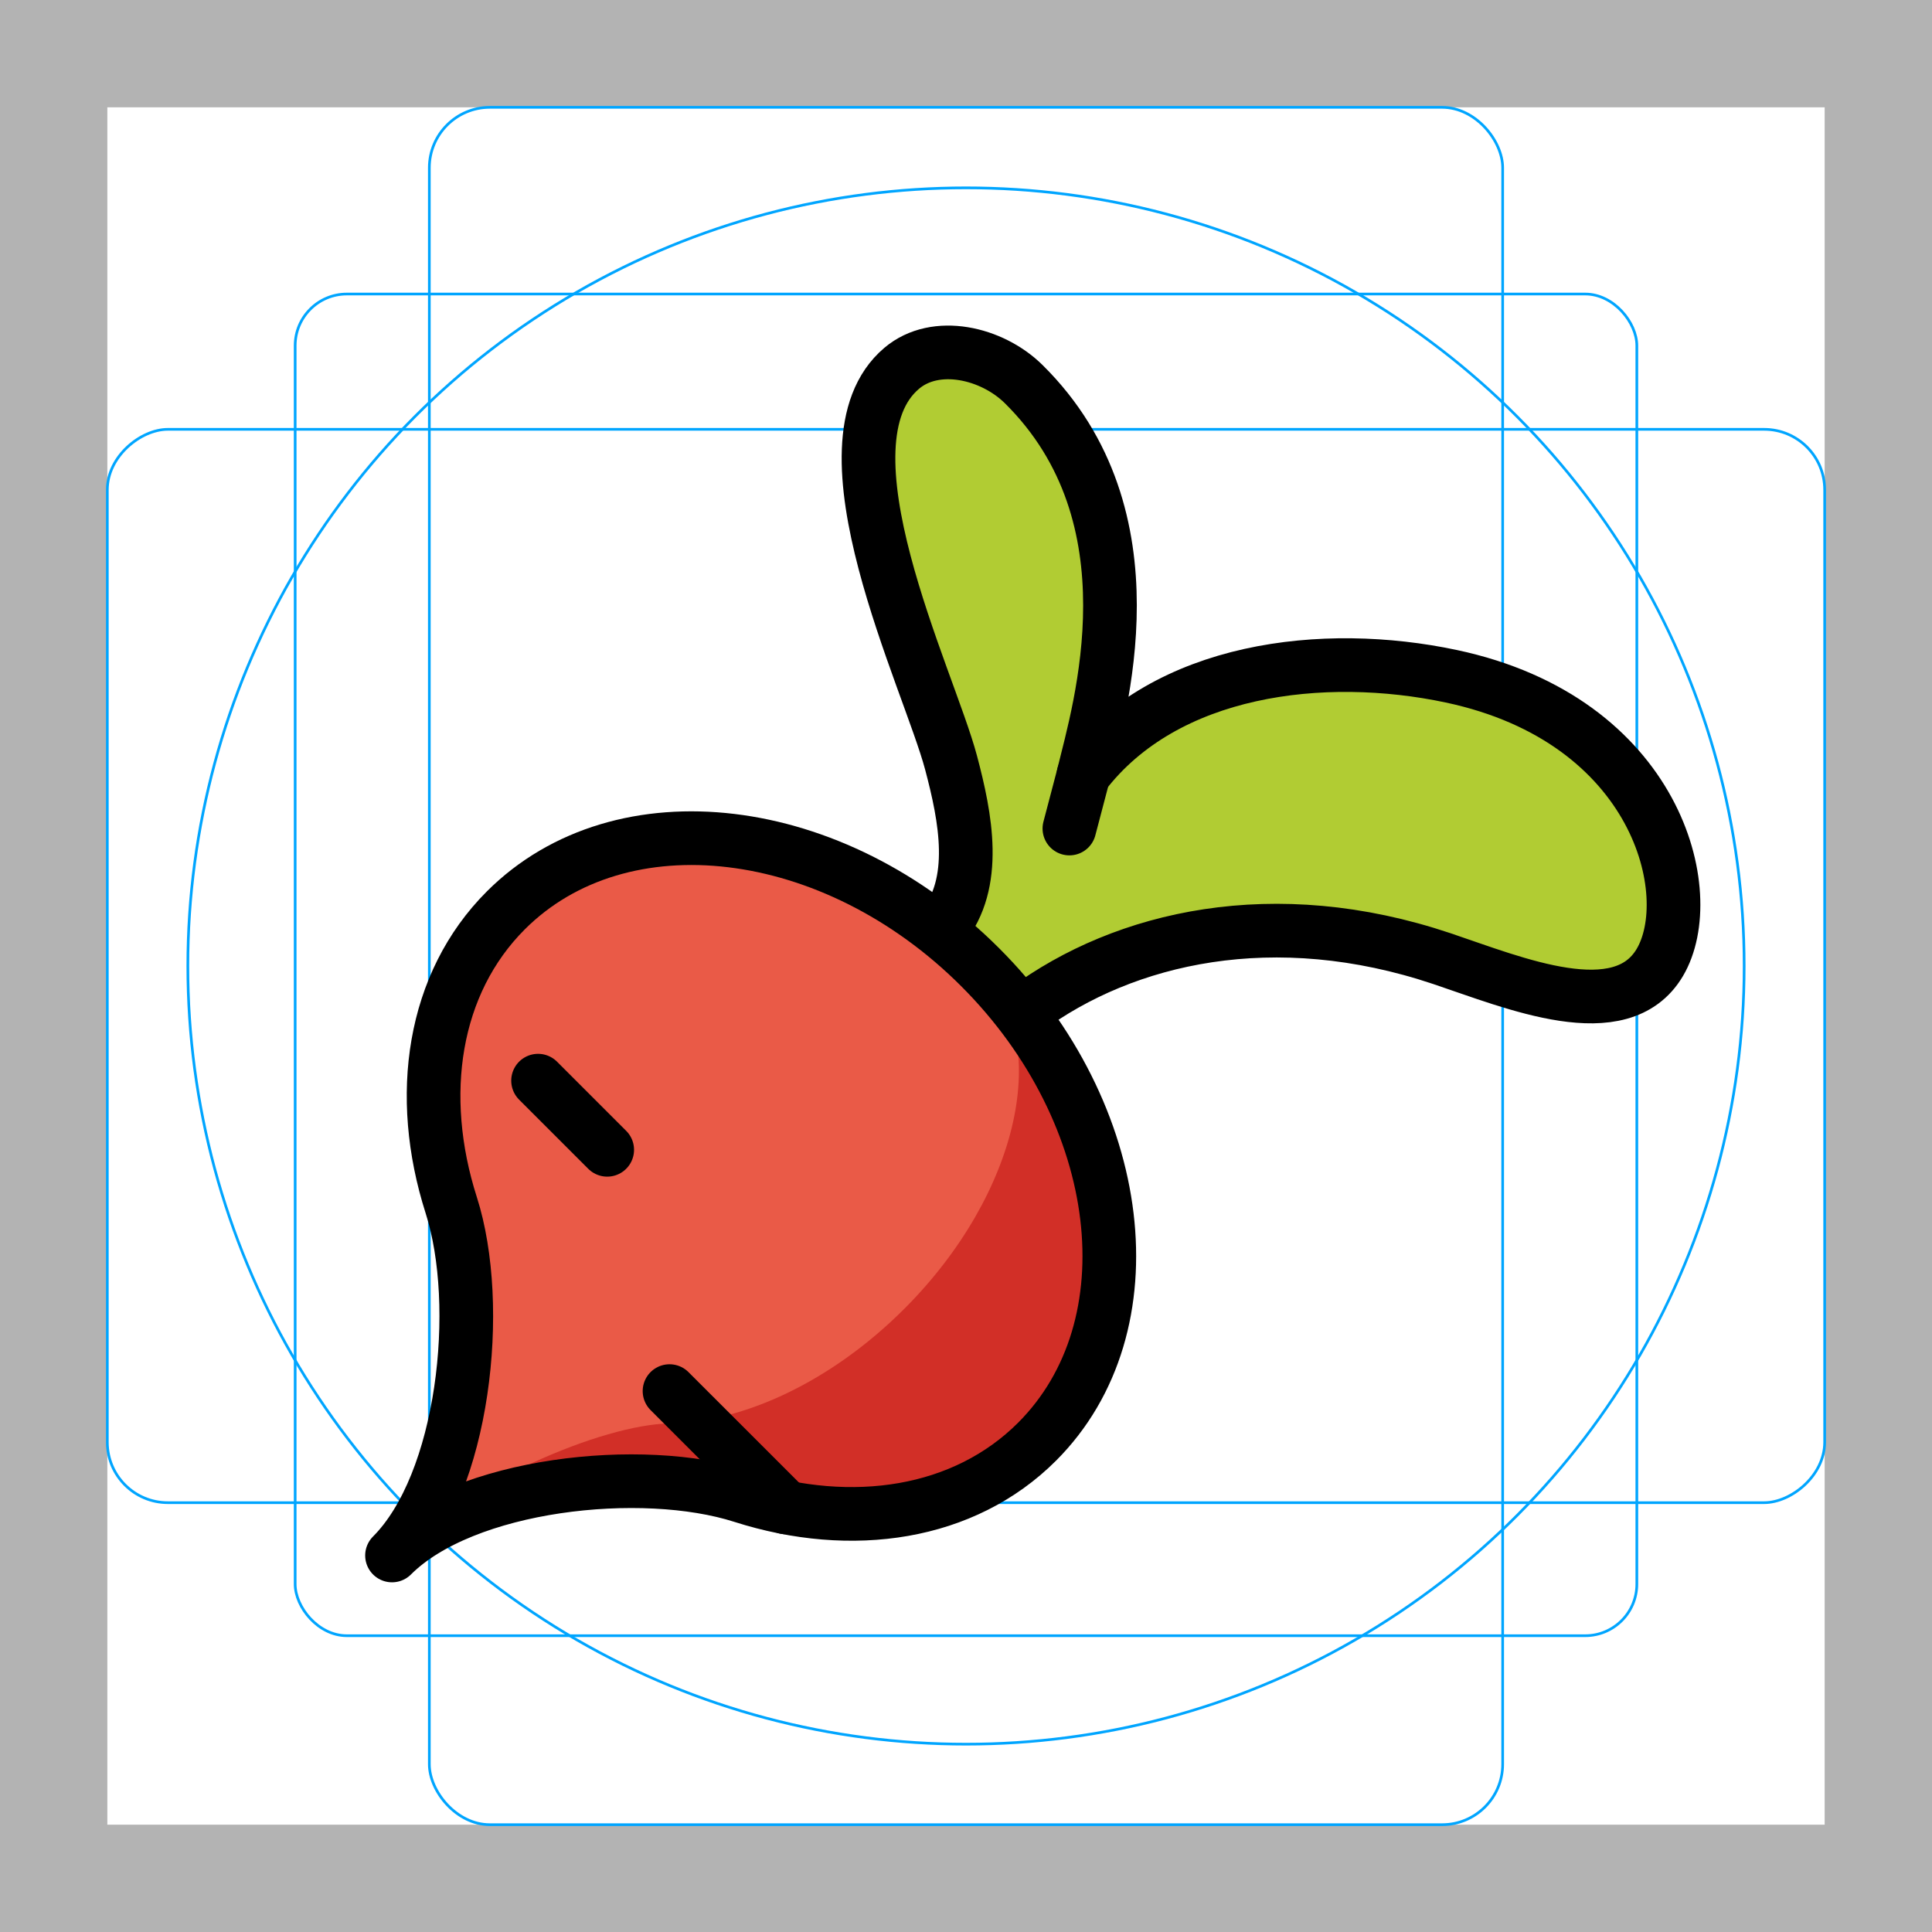 <svg id="emoji" viewBox="0 0 72 72" xmlns="http://www.w3.org/2000/svg">
  <g id="grid">
    <path fill="#b3b3b3" d="M68,4v64H4V4h64M72,0H0v72h72V0h0Z"/>
    <rect x="11" y="10.958" rx="1.923" ry="1.923" width="50" height="50" fill="none" stroke="#00a5ff" stroke-miterlimit="10" stroke-width="0.1"/>
    <rect x="16" y="4" rx="2.254" ry="2.254" width="40" height="64" fill="none" stroke="#00a5ff" stroke-miterlimit="10" stroke-width="0.1"/>
    <rect x="16" y="4" rx="2.254" ry="2.254" width="40" height="64" transform="translate(72) rotate(90)" fill="none" stroke="#00a5ff" stroke-miterlimit="10" stroke-width="0.1"/>
    <circle cx="36" cy="36" r="29" fill="none" stroke="#00a5ff" stroke-miterlimit="10" stroke-width="0.1"/>
  </g>
  <g id="color">
    <path fill="#d22f27" d="M36.53,36.047c5.467,5.467,6.416,13.383,2.119,17.68-2.722,2.722-6.896,3.339-10.981,2.035v-0c-3.746-1.201-10.37-.484-13.059,2.206,2.689-2.689,3.407-9.313,2.206-13.059h-0c-1.304-4.084-.687-8.259,2.035-10.981,4.297-4.297,12.212-3.348,17.68,2.119Z"/>
    <path fill="#ea5a47" d="M14.609,57.967c2.689-2.689,3.407-9.313,2.206-13.059h-0c-1.304-4.084-.687-8.259,2.035-10.981,4.297-4.297,12.212-3.348,17.68,2.119,2.734,2.734,1.466,8.433-2.83,12.73-2.722,2.722-6.007,4.228-8.744,4.272v-0c-2.509.036-7.656,2.23-10.346,4.919Z"/>
    <path fill="#b1cc33" d="M38.228,37.634c3.686-2.728,9.27-4.003,15.509-1.908,2.695.905,6.674,2.589,8.12.142,1.5-2.538-.082-9.033-7.773-10.666-4.754-1.01-10.658-.326-13.705,3.67.581-2.399,2.793-9.592-2.228-14.556-1.18-1.167-3.282-1.662-4.548-.59-3.322,2.815,1.009,11.569,1.839,14.693.547,2.061,1.024,4.487-.325,6.139"/>
  </g>
  <g id="line">
    <line x1="20.052" x2="22.629" y1="40.273" y2="42.85" fill="none" stroke="#000" stroke-linecap="round" stroke-linejoin="round" stroke-width="2"/>
    <line x1="24.951" x2="29.287" y1="51.842" y2="56.177" fill="none" stroke="#000" stroke-linecap="round" stroke-linejoin="round" stroke-width="2"/>
    <path fill="none" stroke="#000" stroke-linecap="round" stroke-linejoin="round" stroke-width="2" d="M38.228,37.634c3.686-2.728,9.27-4.003,15.509-1.908,2.695.905,6.674,2.589,8.12.142,1.5-2.538-.082-9.033-7.773-10.666-4.754-1.01-10.658-.326-13.705,3.67.581-2.399,2.793-9.592-2.228-14.556-1.18-1.167-3.282-1.662-4.548-.59-3.322,2.815,1.009,11.569,1.839,14.693.547,2.061,1.024,4.487-.325,6.139"/>
    <path fill="none" stroke="#000" stroke-linecap="round" stroke-linejoin="round" stroke-width="2" d="M36.53,36.047c5.467,5.467,6.416,13.383,2.119,17.68-2.722,2.722-6.896,3.339-10.981,2.035v-0c-3.746-1.201-10.37-.484-13.059,2.206,2.689-2.689,3.407-9.313,2.206-13.059h-0c-1.304-4.084-.687-8.259,2.035-10.981,4.297-4.297,12.212-3.348,17.68,2.119Z"/>
    <line x1="40.38" x2="39.853" y1="28.871" y2="30.877" fill="none" stroke="#000" stroke-linecap="round" stroke-linejoin="round" stroke-width="2"/>
  </g>
</svg>
